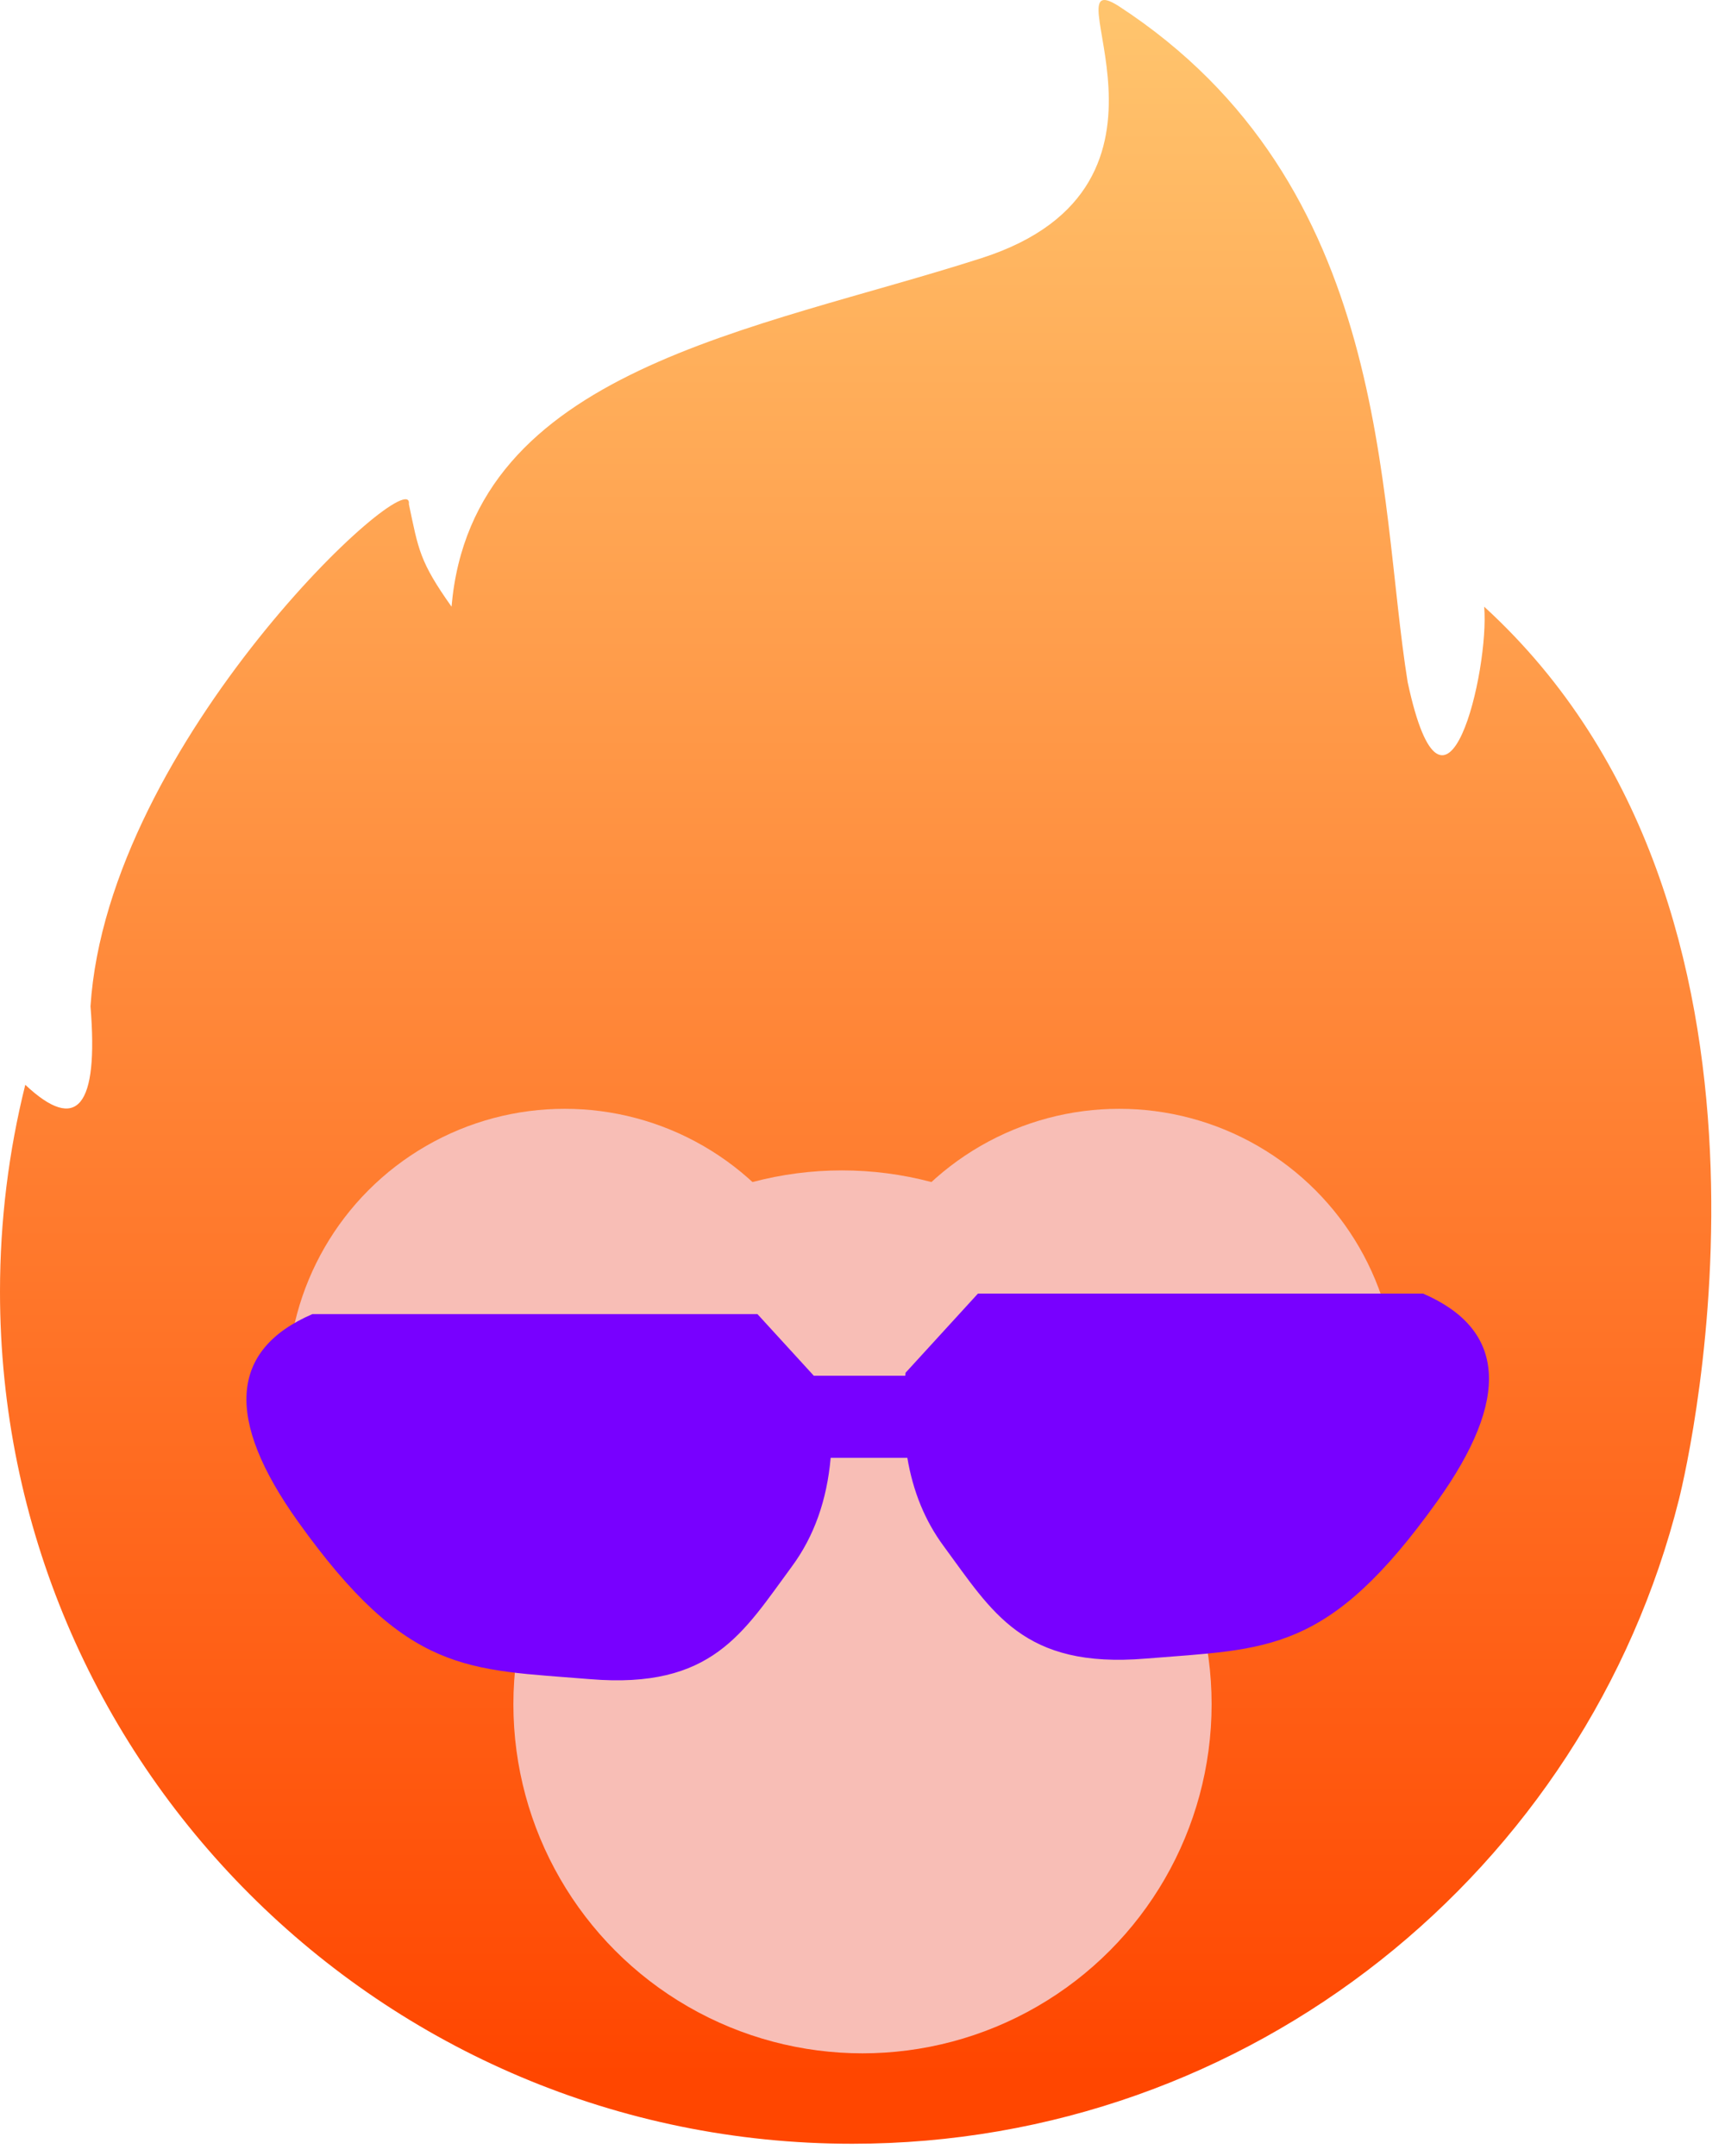 <?xml version="1.0" encoding="UTF-8"?>
<svg width="84px" height="105px" viewBox="0 0 84 105" version="1.1" xmlns="http://www.w3.org/2000/svg" xmlns:xlink="http://www.w3.org/1999/xlink">
    <!-- Generator: Sketch 51.2 (57519) - http://www.bohemiancoding.com/sketch -->
    <title>孙大圣</title>
    <desc>Created with Sketch.</desc>
    <defs>
        <linearGradient x1="50%" y1="1.753%" x2="50%" y2="97.537%" id="linearGradient-1">
            <stop stop-color="#FFC46D" offset="0%"></stop>
            <stop stop-color="#FF4600" offset="100%"></stop>
        </linearGradient>
    </defs>
    <g id="Page-1" stroke="none" stroke-width="1" fill="none" fill-rule="evenodd">
        <g id="孙大圣" fill-rule="nonzero">
            <path d="M1.231,52.831 C0.427,56.056 0,59.43 0,62.904 C0,85.824 18.58,104.404 41.5,104.404 C60.928,104.404 77.238,91.053 81.757,73.026 C82.275,70.957 88.424,44.312 72.272,29.546 C72.543,32.611 70.38,41.781 68.547,33.22 C67.088,24.201 67.825,8.973 54.454,0.283 C51.001,-1.886 58.853,9.012 47.806,12.567 C36.759,16.122 22.983,17.961 21.988,29.546 C20.428,27.343 20.379,26.773 19.91,24.549 C20.187,22.345 5.239,36.1 4.407,49.01 C4.808,53.925 3.75,55.199 1.231,52.831 Z" id="Oval-Copy-3" fill="url(#linearGradient-1)"></path>
            <circle id="Oval-2-Copy-8" fill="#F8BEB6" cx="27.5" cy="67.5" r="13.5"></circle>
            <circle id="Oval-2-Copy-9" fill="#F8BEB6" cx="54.5" cy="67.5" r="13.5"></circle>
            <circle id="Oval-2-Copy-10" fill="#F8BEB6" cx="42" cy="83" r="17"></circle>
            <circle id="Oval-2-Copy-11" fill="#F8BEB6" cx="41" cy="74" r="17"></circle>
            <path d="M44.184,71 L40.45,71 C40.267,73.067 39.638,74.83 38.562,76.288 C36.184,79.513 34.688,82.269 28.729,81.777 C22.769,81.286 19.849,81.582 14.507,74.098 C10.945,69.109 11.179,65.743 15.208,64 L36.886,64 L39.629,67 L44.082,67 C44.087,66.952 44.092,66.903 44.097,66.855 L47.621,63 L69.299,63 C73.328,64.743 73.562,68.109 70,73.098 C64.658,80.582 61.738,80.286 55.778,80.777 C49.818,81.269 48.323,78.513 45.945,75.288 C45.047,74.071 44.46,72.641 44.184,71 Z" id="Combined-Shape-Copy-3" fill="#7800FF"></path>
        </g>
    </g>
</svg>